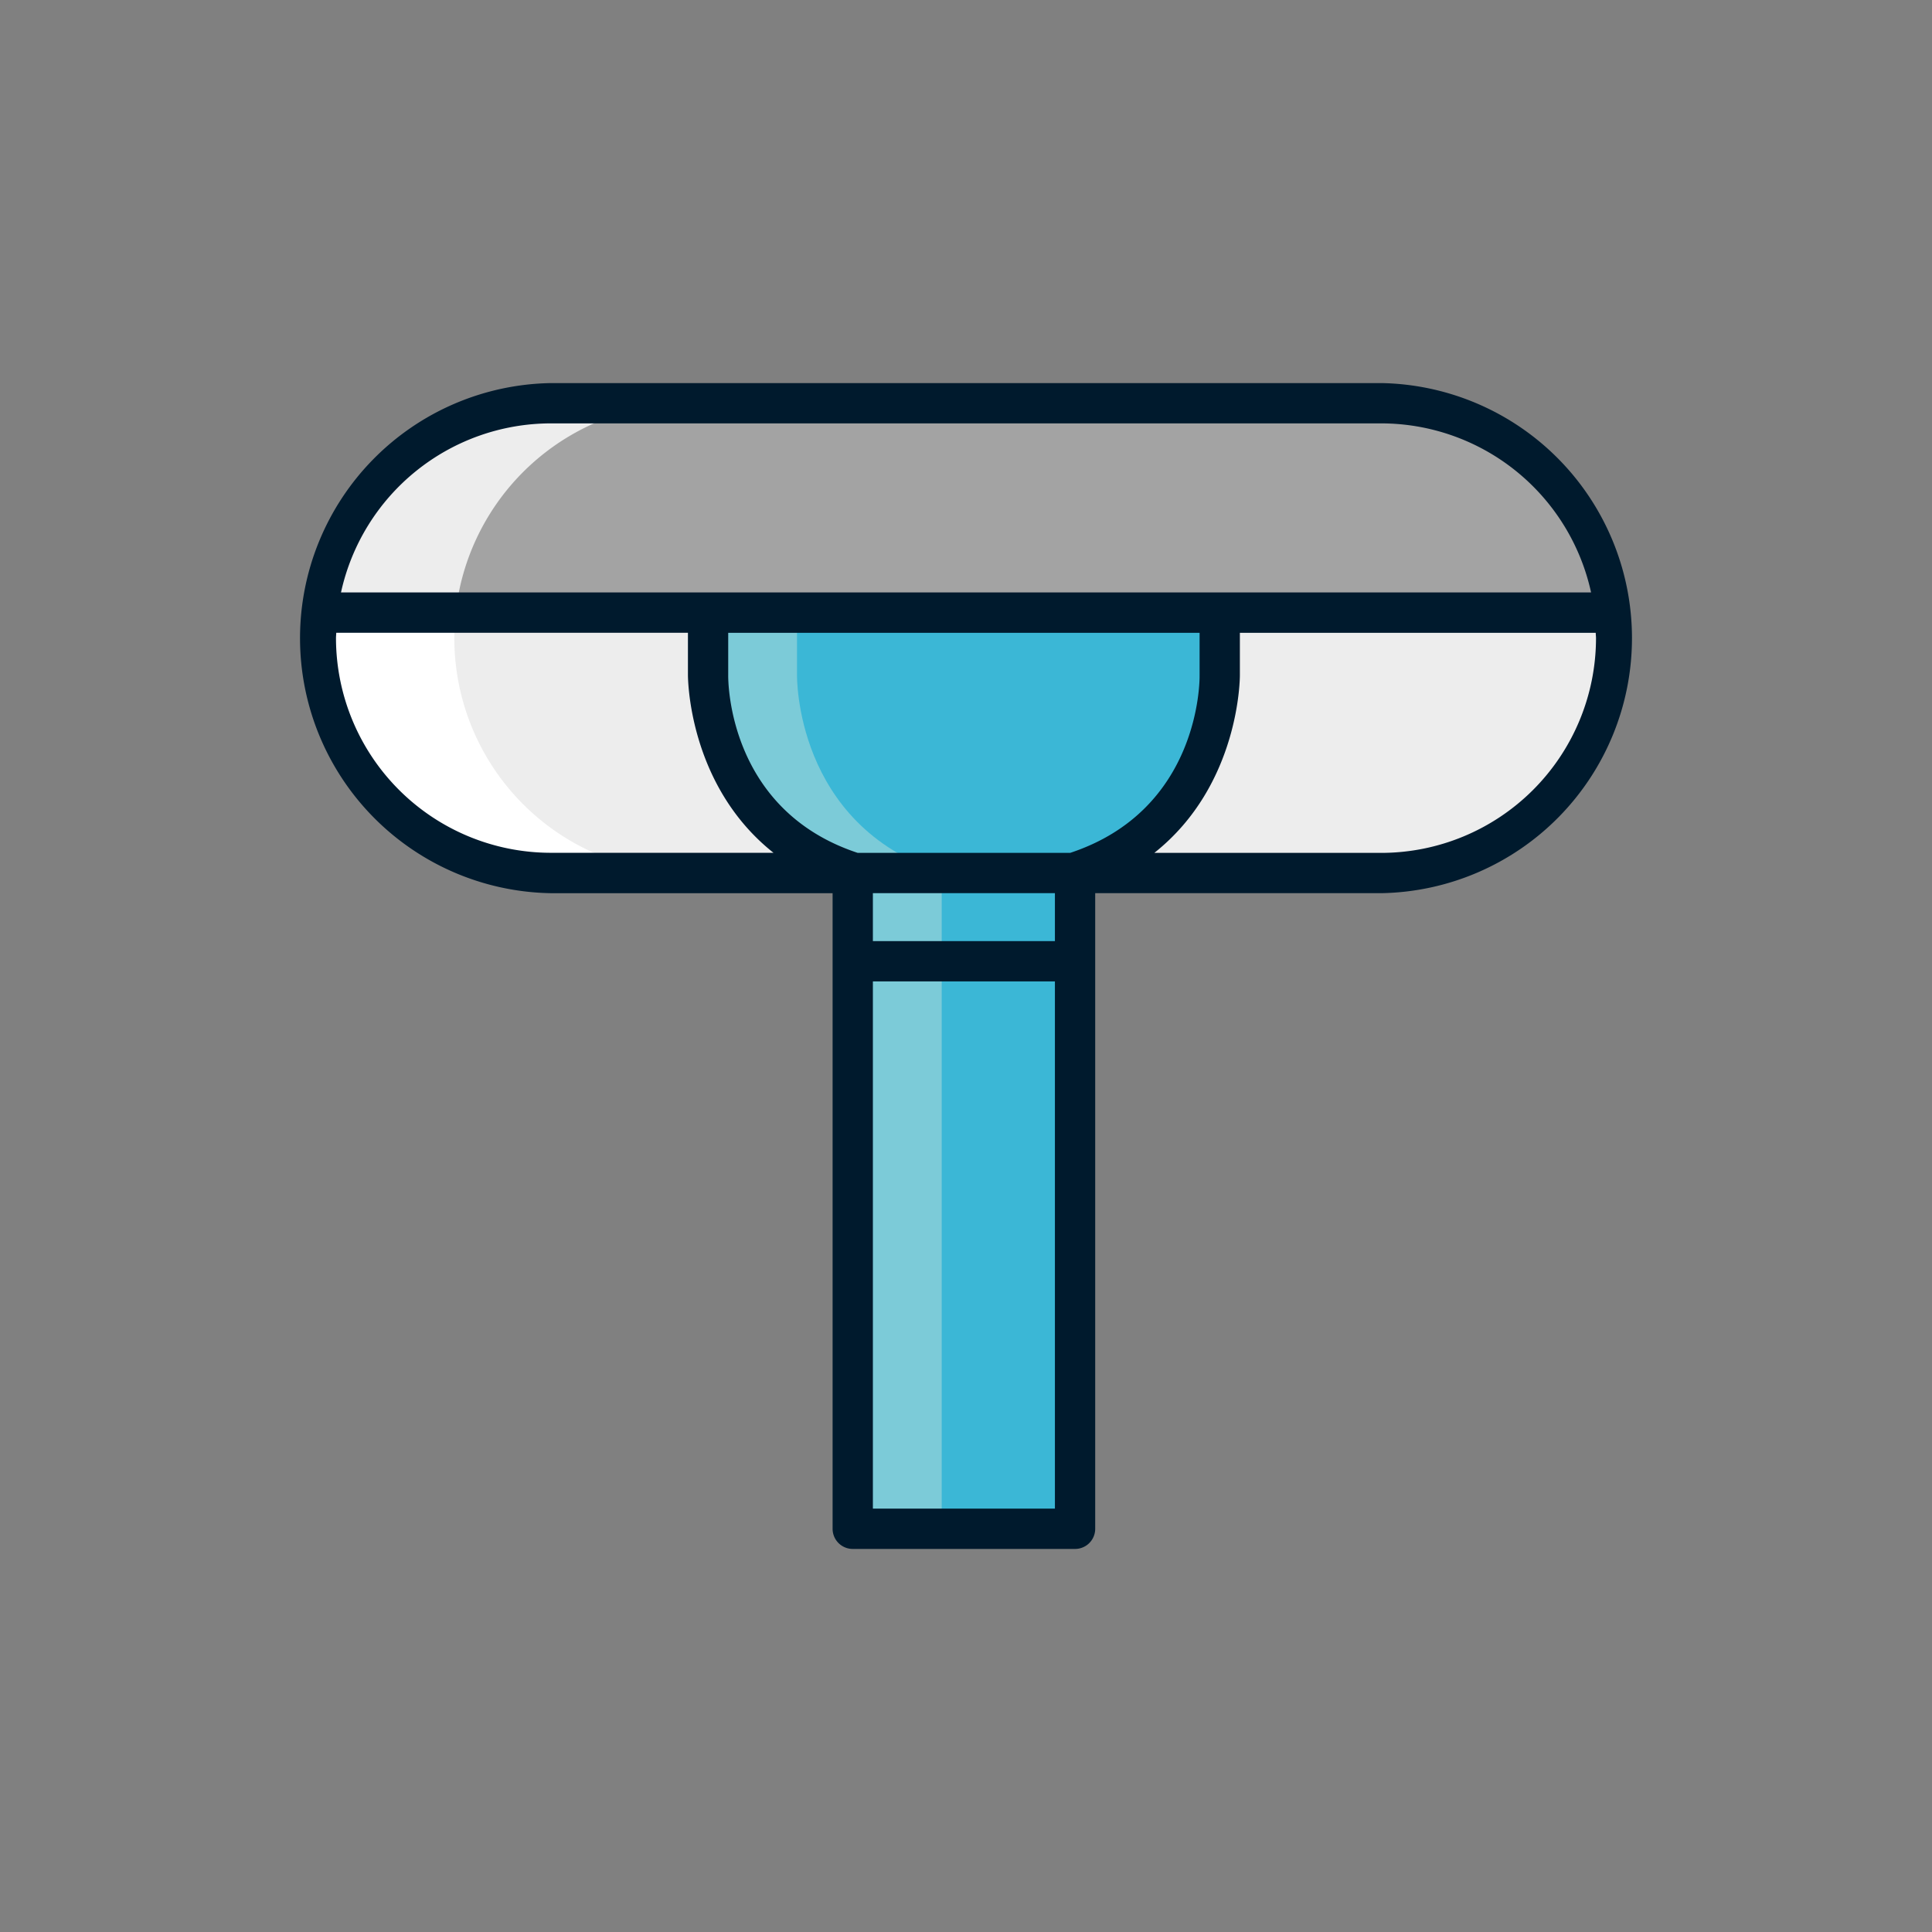 <svg id="Layer_3" data-name="Layer 3" xmlns="http://www.w3.org/2000/svg" viewBox="0 0 128 128"><rect x="0" y="0" width="128" height="128" fill="#808080" stroke="none"/><title>Artboard 110</title><path d="M107.074,42.279A15.562,15.562,0,0,1,91.513,57.841H36.487A15.562,15.562,0,0,1,20.926,42.279h0A15.562,15.562,0,0,1,36.487,26.715H91.513a15.562,15.562,0,0,1,15.561,15.564Z" style="fill:#a3a3a3"/><path d="M30.1,42.279A15.562,15.562,0,0,1,45.663,26.715H36.487a15.563,15.563,0,0,0,0,31.125h9.175A15.562,15.562,0,0,1,30.1,42.279Z" style="fill:#ededed"/><path d="M20.926,42.279A15.562,15.562,0,0,0,36.487,57.841H91.513a15.531,15.531,0,0,0,15.466-17.253H21.022A15.6,15.6,0,0,0,20.926,42.279Z" style="fill:#ededed"/><path d="M30.1,42.279a15.723,15.723,0,0,1,.1-1.692H21.022A15.531,15.531,0,0,0,36.487,57.841h9.175A15.562,15.562,0,0,1,30.1,42.279Z" style="fill:#fff"/><path d="M80.81,44.727V40.588h-33.9v4.139s-.185,9.918,9.586,13.08v43.478H71.225V57.807C81,54.645,80.81,44.727,80.81,44.727Z" style="fill:#3bb7d6"/><path d="M52.805,44.727V40.588H46.911v4.139s-.185,9.918,9.586,13.08v43.478h5.894V57.807C52.62,54.645,52.805,44.727,52.805,44.727Z" style="fill:#7ccbd8"/><path d="M91.513,25.381H36.487a16.9,16.9,0,0,0,0,33.795H55.162v42.11a1.334,1.334,0,0,0,1.335,1.335H71.226a1.334,1.334,0,0,0,1.334-1.335V59.175H91.513a16.9,16.9,0,0,0,0-33.795ZM36.487,28.05H91.513a14.247,14.247,0,0,1,13.9,11.2H22.592A14.247,14.247,0,0,1,36.487,28.05ZM70.9,56.506H56.827c-8.593-2.837-8.587-11.394-8.581-11.779v-2.8h31.23v2.826C79.481,45.113,79.488,53.669,70.9,56.506ZM22.26,42.279c0-.12.015-.237.018-.357h23.3V44.7c0,.089-.031,7.281,5.668,11.8H36.487A14.243,14.243,0,0,1,22.26,42.279ZM57.831,99.95V65.022h12.06V99.95Zm12.06-37.6H57.831V59.175h12.06Zm21.622-5.846H76.478c5.7-4.522,5.668-11.71,5.667-11.779v-2.8h23.577c0,.12.018.237.018.357A14.243,14.243,0,0,1,91.513,56.506Z" style="fill:#001a2d"/></svg>